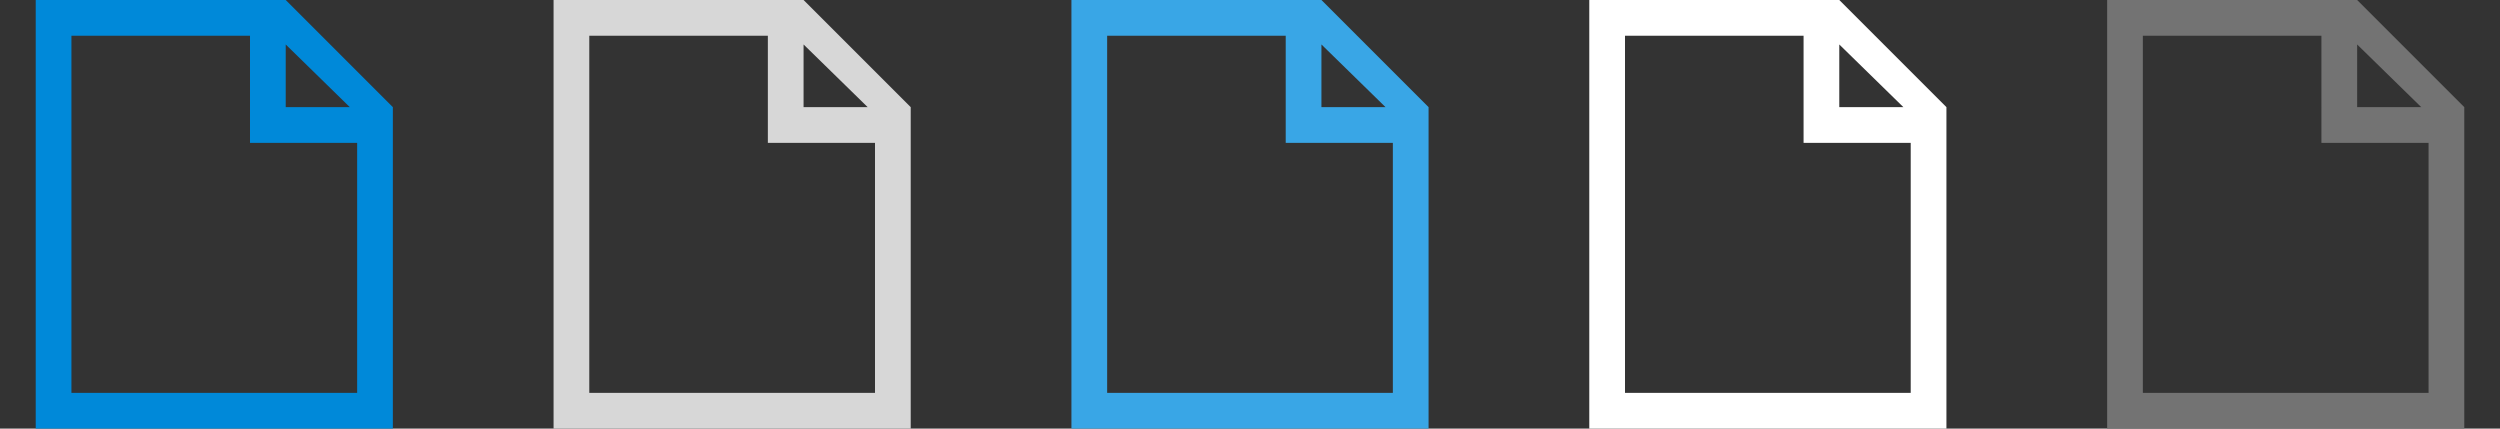 <svg xmlns="http://www.w3.org/2000/svg" width="140" height="24" viewBox="0 0 140 24"><rect x="0" y="0" width="140" height="24" fill="#333333" stroke="none"/><defs><style>.cls-1{fill:#39a6e6;}.cls-1,.cls-2,.cls-3,.cls-4,.cls-5{fill-rule:evenodd;}.cls-2{fill:#fff;}.cls-3{fill:#737373;}.cls-4{fill:#d7d7d7;}.cls-5{fill:#0089d9;}</style></defs><title>24</title><g id="New"><path class="cls-1" d="M74,0H60V24H80V6Zm3.59,6H74V2.49ZM62,22V2H72V8h6V22Z"/><path class="cls-2" d="M103,0H89V24h20V6Zm3.59,6H103V2.49ZM91,22V2h10V8h6V22Z"/><path class="cls-3" d="M132,0H118V24h20V6Zm3.59,6H132V2.49ZM120,22V2h10V8h6V22Z"/><path class="cls-4" d="M45,0H31V24H51V6Zm3.59,6H45V2.49ZM33,22V2H43V8h6V22Z"/><path class="cls-5" d="M16,0H2V24H22V6Zm3.59,6H16V2.49ZM4,22V2H14V8h6V22Z"/></g></svg>